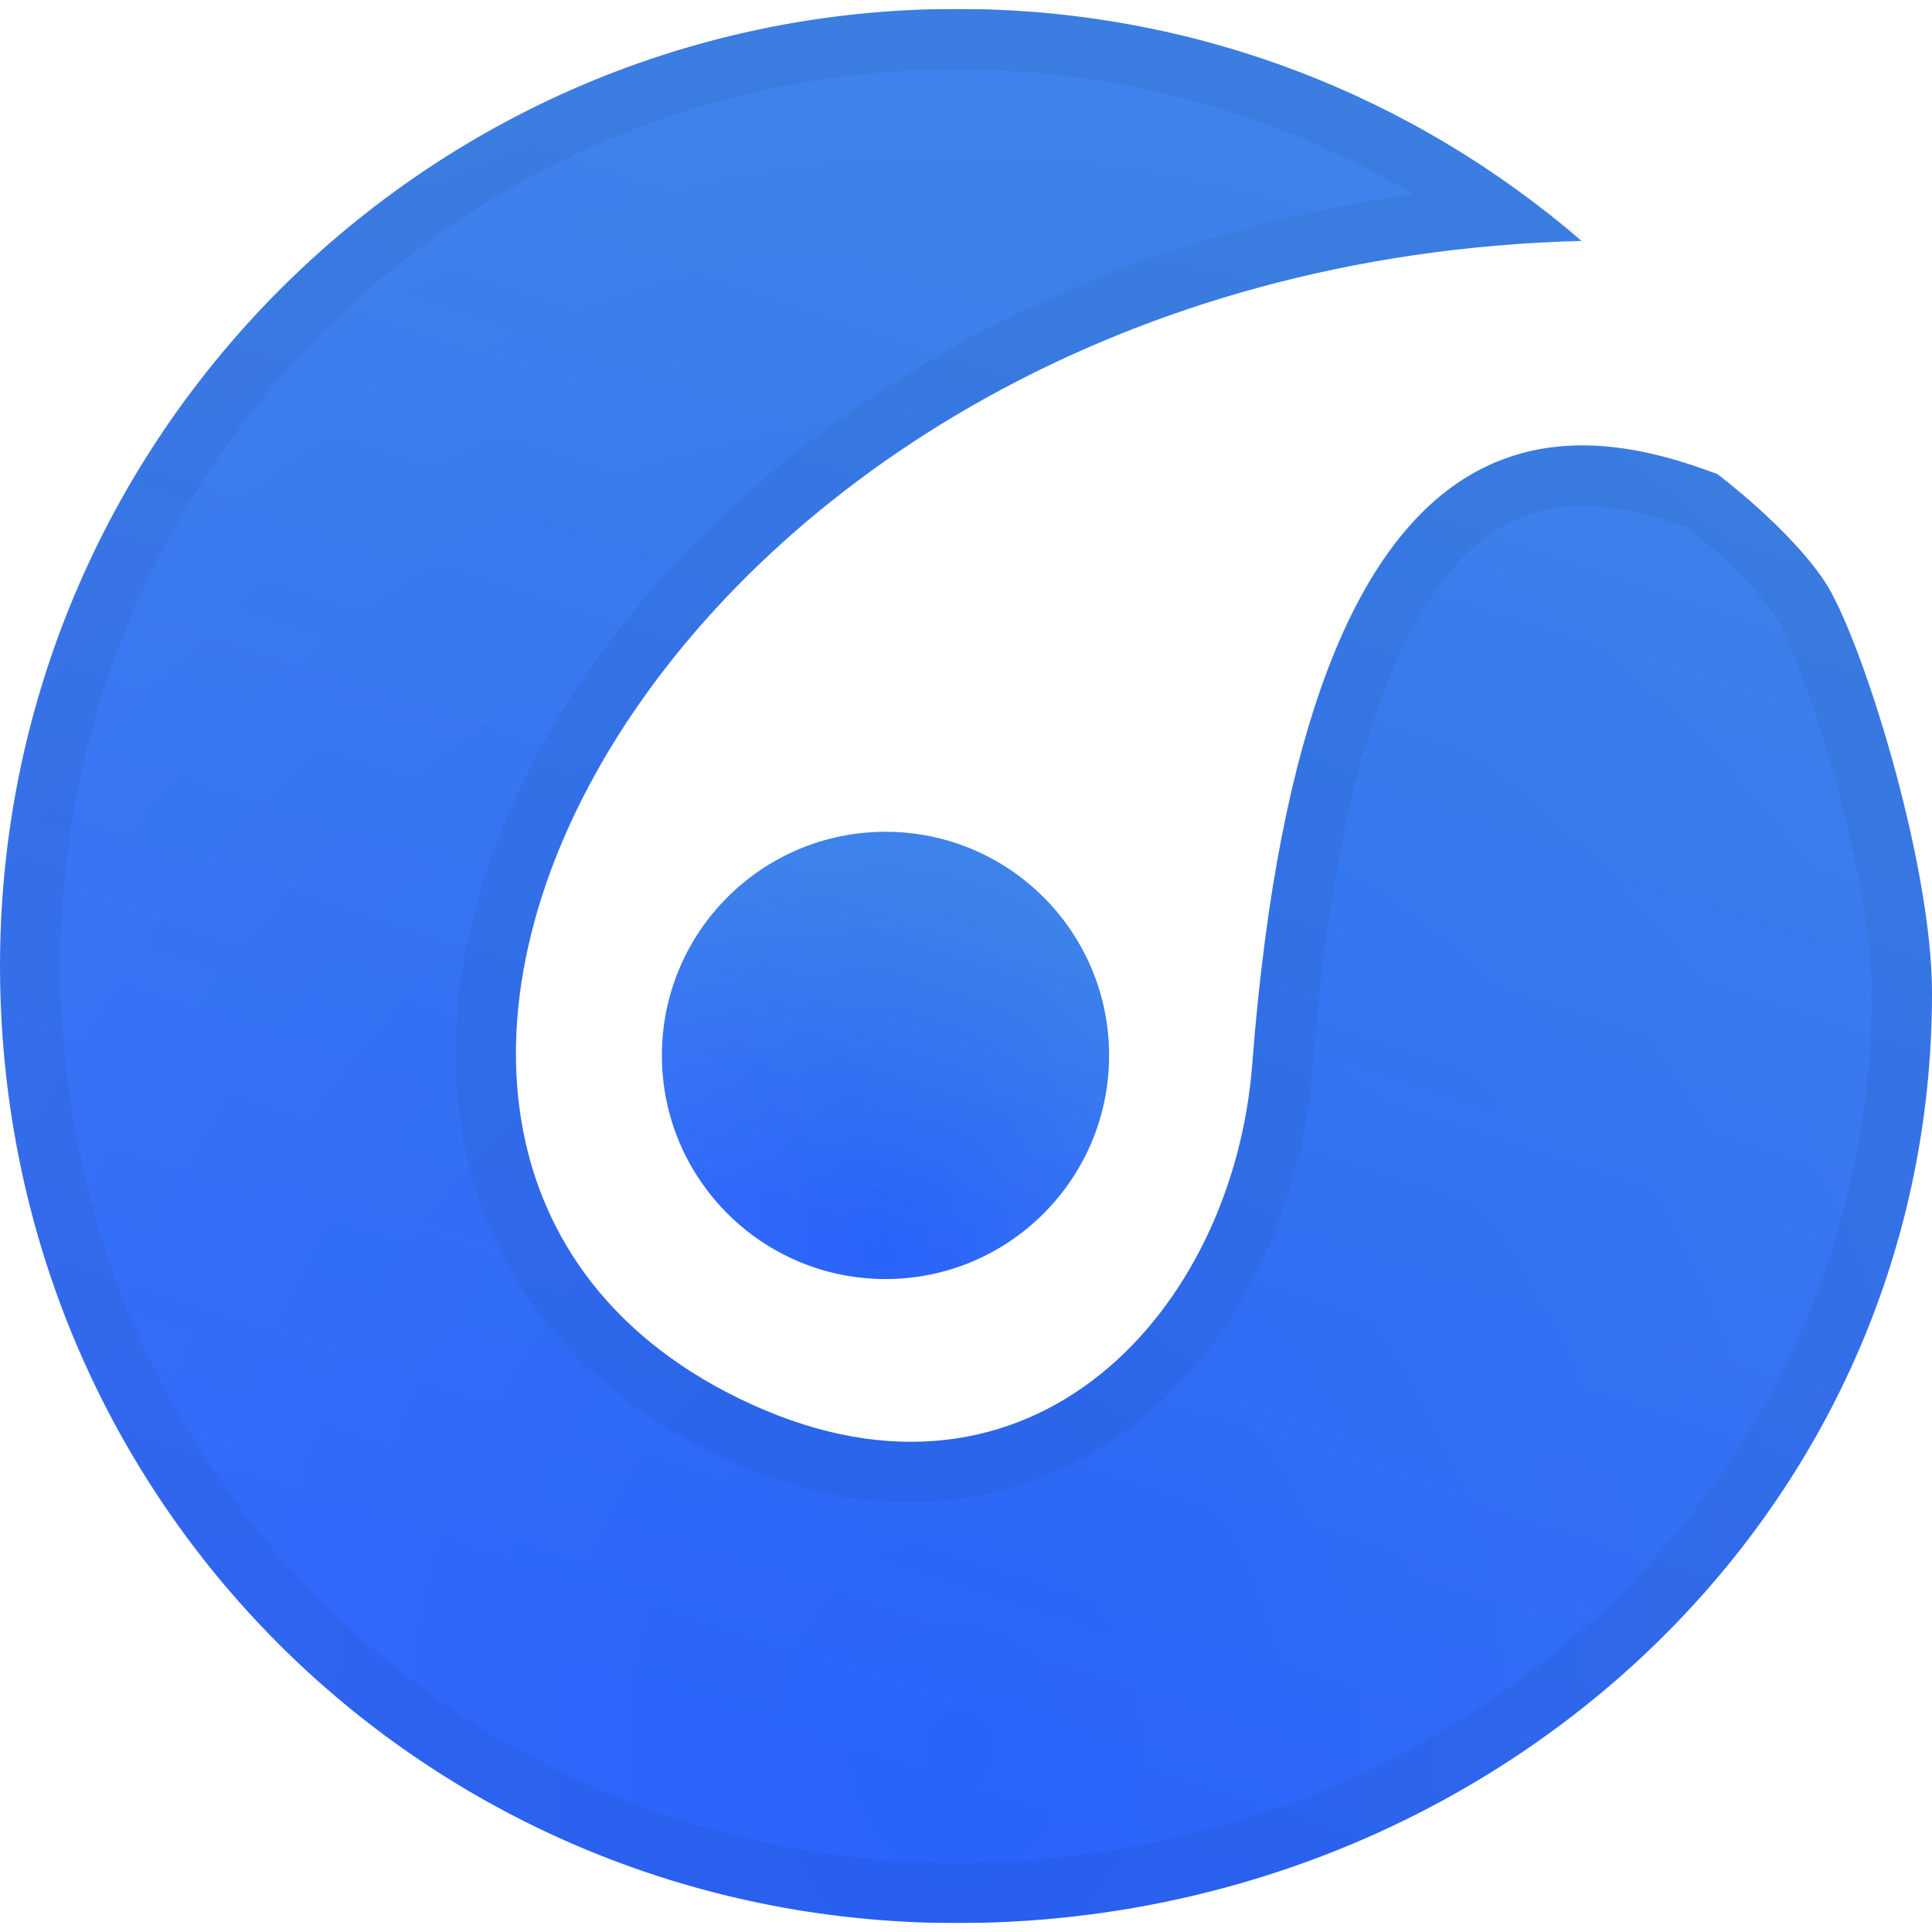 <svg width="32" height="32" viewBox="0 0 32 32" fill="none" xmlns="http://www.w3.org/2000/svg">
<g clip-path="url(#clip0_3771_18027)">
<g filter="url(#filter0_d_3771_18027)">
<path d="M32 16.445C32 25.191 24.619 31.84 15.876 31.852C7.437 31.864 0.536 25.405 0.03 16.981C-0.524 7.781 6.77 0.148 15.852 0.148C19.807 0.148 23.419 1.594 26.195 3.991C10.963 4.371 3.398 19.129 12.444 23.259C17.108 25.39 20.43 21.683 20.741 17.63C21.63 6.074 26.074 6.963 28.444 7.852C28.444 7.852 29.63 8.741 30.222 9.63C30.815 10.519 32 14.264 32 16.445Z" fill="url(#paint0_linear_3771_18027)"/>
<path d="M32 16.445C32 25.191 24.619 31.84 15.876 31.852C7.437 31.864 0.536 25.405 0.03 16.981C-0.524 7.781 6.77 0.148 15.852 0.148C19.807 0.148 23.419 1.594 26.195 3.991C10.963 4.371 3.398 19.129 12.444 23.259C17.108 25.39 20.43 21.683 20.741 17.63C21.63 6.074 26.074 6.963 28.444 7.852C28.444 7.852 29.63 8.741 30.222 9.63C30.815 10.519 32 14.264 32 16.445Z" fill="url(#paint1_radial_3771_18027)"/>
<path d="M0.529 16.951L0.529 16.951C-0.008 8.04 7.057 0.648 15.852 0.648C19.215 0.648 22.321 1.727 24.849 3.562C17.739 4.136 12.39 7.806 9.792 11.953C8.414 14.153 7.791 16.519 8.141 18.641C8.495 20.786 9.833 22.617 12.237 23.714C14.733 24.855 16.932 24.444 18.538 23.153C20.117 21.885 21.075 19.807 21.239 17.668C21.682 11.913 23.004 9.45 24.332 8.478C25.601 7.55 27.042 7.869 28.2 8.295C28.23 8.319 28.273 8.352 28.325 8.394C28.44 8.487 28.599 8.62 28.777 8.779C29.138 9.104 29.545 9.516 29.806 9.907C29.921 10.08 30.09 10.435 30.283 10.941C30.471 11.435 30.67 12.04 30.852 12.688C31.218 13.994 31.5 15.423 31.5 16.445C31.5 24.885 24.374 31.341 15.875 31.352C7.7 31.364 1.019 25.109 0.529 16.951Z" stroke="black" stroke-opacity="0.05"/>
</g>
<path d="M14.667 21.185C16.712 21.185 18.37 19.526 18.37 17.481C18.37 15.435 16.712 13.777 14.667 13.777C12.621 13.777 10.963 15.435 10.963 17.481C10.963 19.526 12.621 21.185 14.667 21.185Z" fill="url(#paint2_linear_3771_18027)"/>
<path d="M14.667 21.185C16.712 21.185 18.37 19.526 18.37 17.481C18.37 15.435 16.712 13.777 14.667 13.777C12.621 13.777 10.963 15.435 10.963 17.481C10.963 19.526 12.621 21.185 14.667 21.185Z" fill="url(#paint3_radial_3771_18027)"/>
</g>
<defs>
<filter id="filter0_d_3771_18027" x="-1.6" y="-1.452" width="35.2" height="34.903" filterUnits="userSpaceOnUse" color-interpolation-filters="sRGB">
<feFlood flood-opacity="0" result="BackgroundImageFix"/>
<feColorMatrix in="SourceAlpha" type="matrix" values="0 0 0 0 0 0 0 0 0 0 0 0 0 0 0 0 0 0 127 0" result="hardAlpha"/>
<feOffset/>
<feGaussianBlur stdDeviation="0.8"/>
<feComposite in2="hardAlpha" operator="out"/>
<feColorMatrix type="matrix" values="0 0 0 0 0 0 0 0 0 0 0 0 0 0 0 0 0 0 0.04 0"/>
<feBlend mode="normal" in2="BackgroundImageFix" result="effect1_dropShadow_3771_18027"/>
<feBlend mode="normal" in="SourceGraphic" in2="effect1_dropShadow_3771_18027" result="shape"/>
</filter>
<linearGradient id="paint0_linear_3771_18027" x1="16.101" y1="3.636" x2="7.996" y2="28.268" gradientUnits="userSpaceOnUse">
<stop offset="0.019" stop-color="#2E78E9"/>
<stop offset="0.972" stop-color="#2863FA"/>
</linearGradient>
<radialGradient id="paint1_radial_3771_18027" cx="0" cy="0" r="1" gradientUnits="userSpaceOnUse" gradientTransform="translate(15.899 28.999) rotate(-90.106) scale(36.459 31.436)">
<stop stop-color="white" stop-opacity="0"/>
<stop offset="1" stop-color="white" stop-opacity="0.1"/>
</radialGradient>
<linearGradient id="paint2_linear_3771_18027" x1="14.69" y1="14.592" x2="12.782" y2="20.337" gradientUnits="userSpaceOnUse">
<stop offset="0.019" stop-color="#2E78E9"/>
<stop offset="0.972" stop-color="#2863FA"/>
</linearGradient>
<radialGradient id="paint3_radial_3771_18027" cx="0" cy="0" r="1" gradientUnits="userSpaceOnUse" gradientTransform="translate(14.643 20.518) rotate(-90.105) scale(8.519 7.277)">
<stop stop-color="white" stop-opacity="0"/>
<stop offset="1" stop-color="white" stop-opacity="0.1"/>
</radialGradient>
<clipPath id="clip0_3771_18027">
<rect width="32" height="31.704" fill="white" transform="translate(0 0.148)"/>
</clipPath>
</defs>
</svg>
